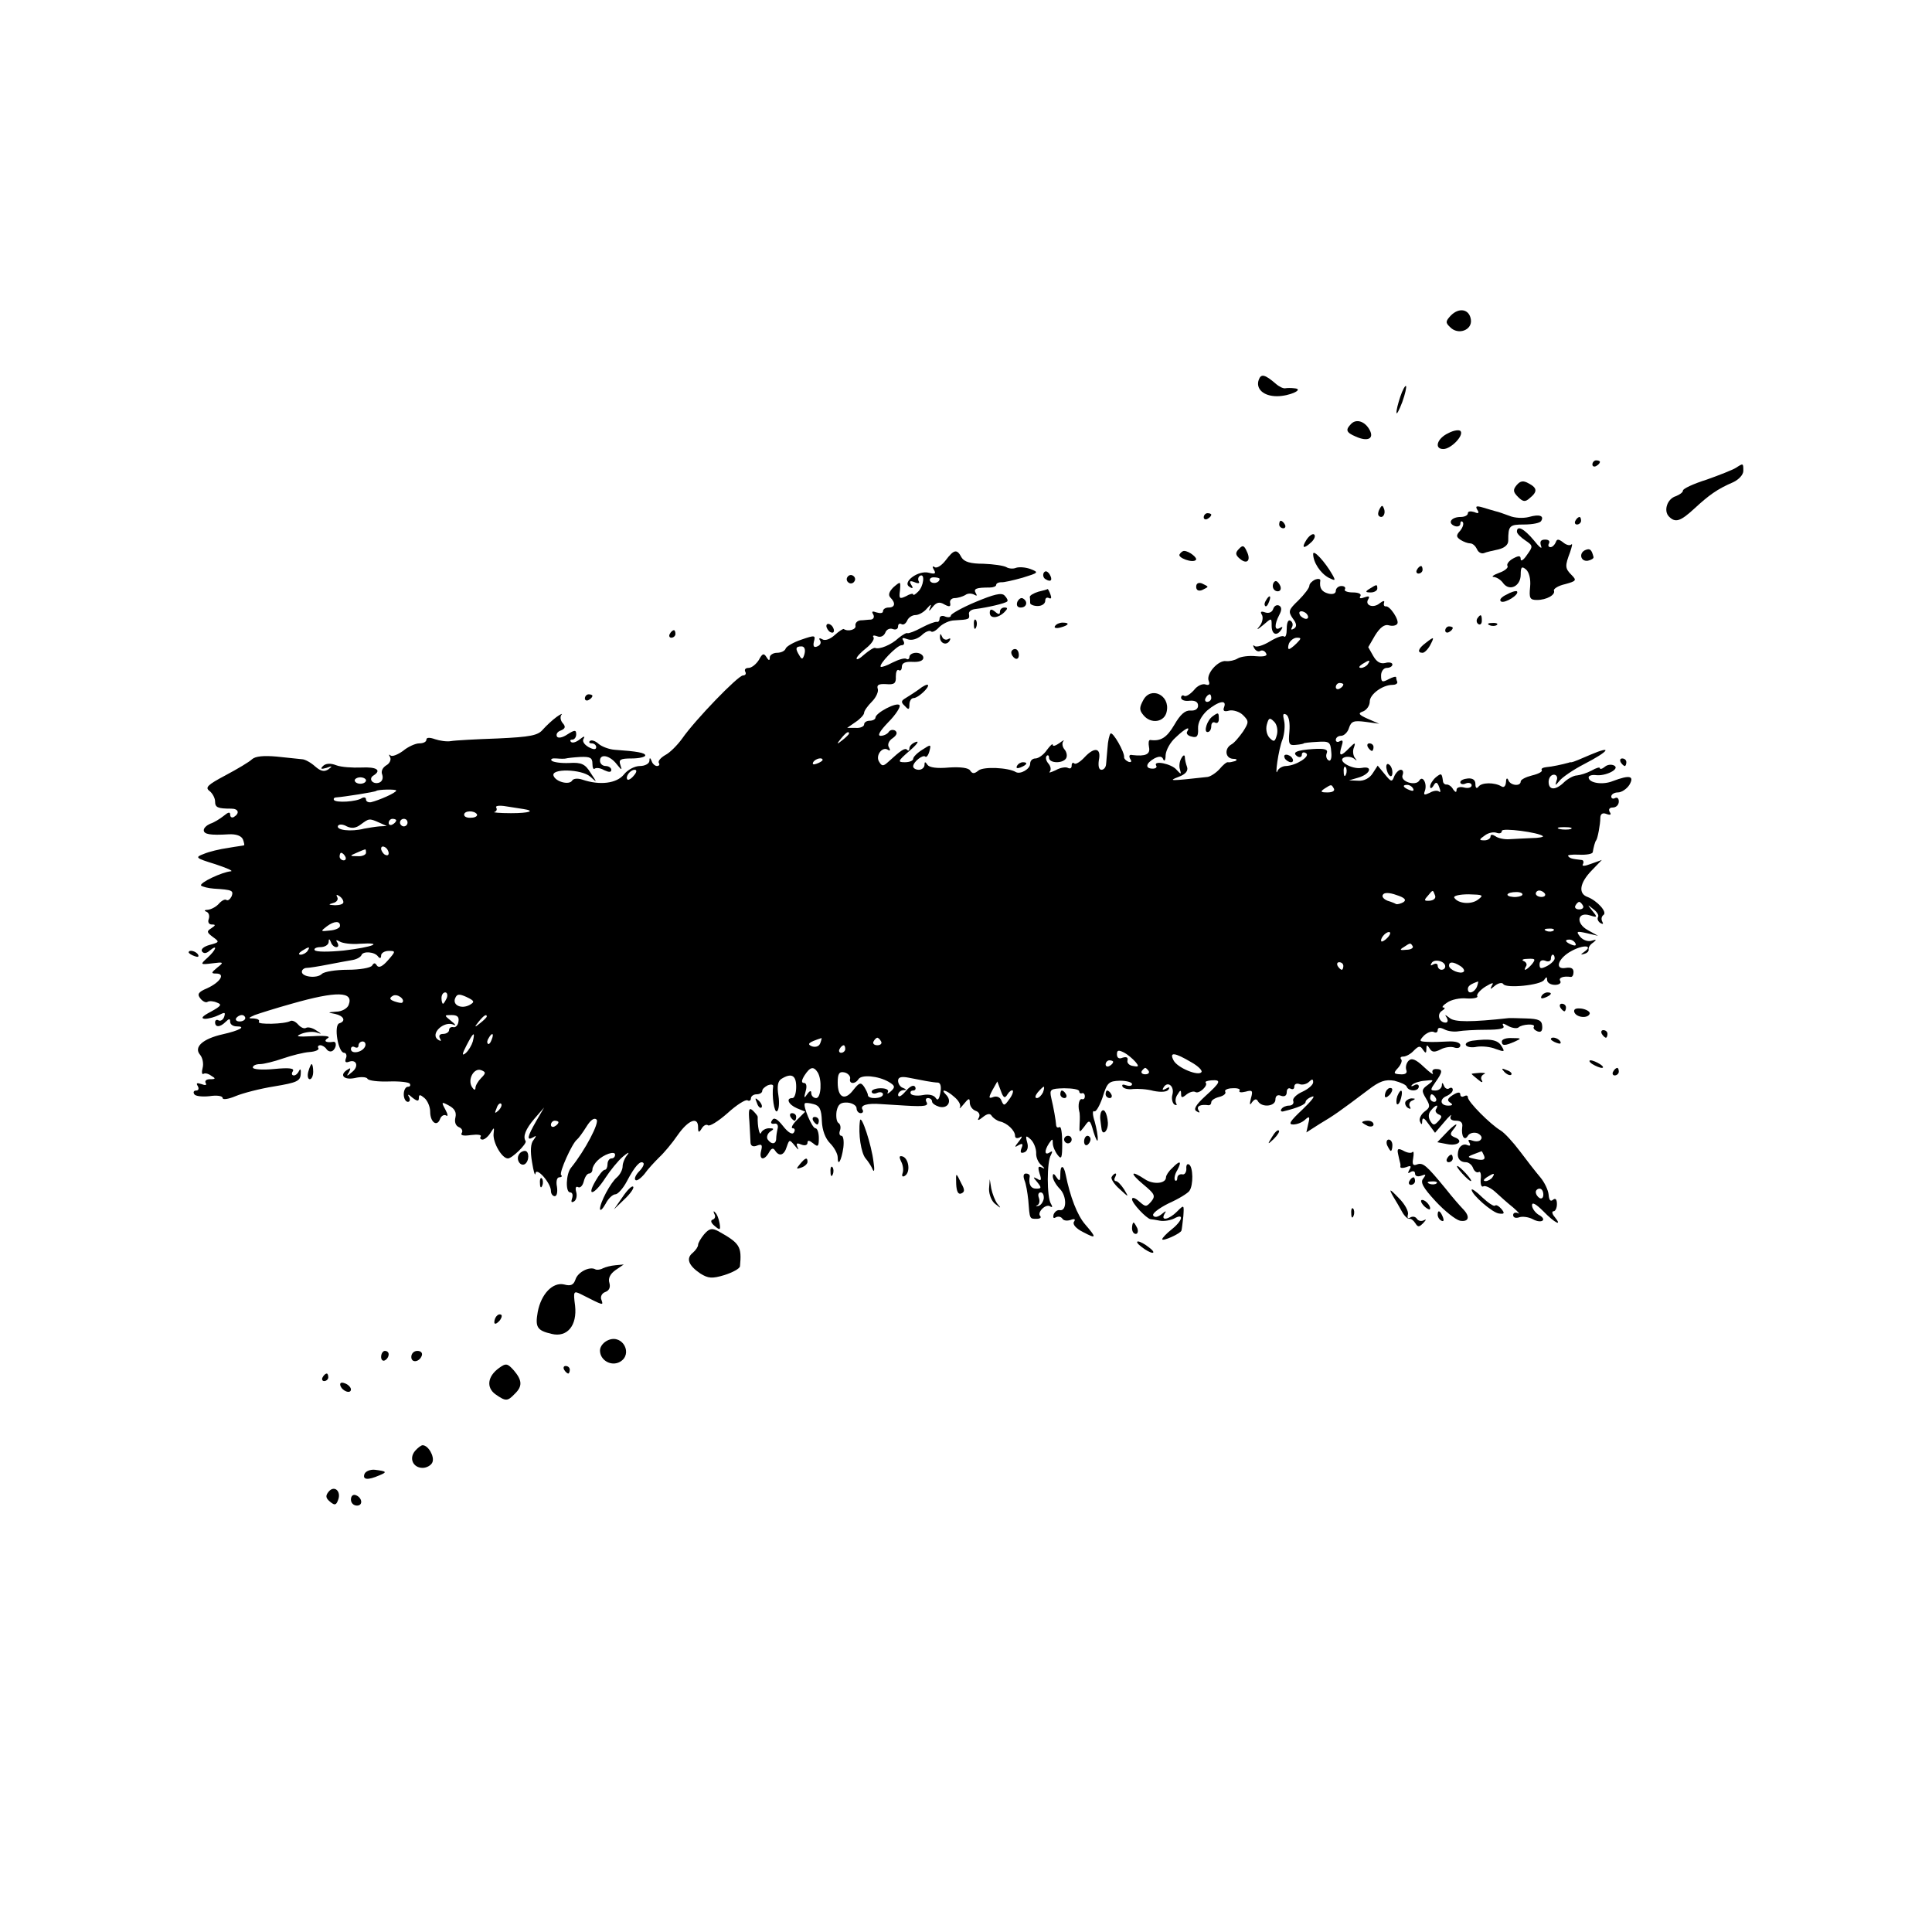 <?xml version="1.0" standalone="no"?>
<!DOCTYPE svg PUBLIC "-//W3C//DTD SVG 20010904//EN"
 "http://www.w3.org/TR/2001/REC-SVG-20010904/DTD/svg10.dtd">
<svg version="1.0" xmlns="http://www.w3.org/2000/svg"
 width="512pt" height="512pt" viewBox="0 0 512 512"
 preserveAspectRatio="xMidYMid meet">
<g transform="translate(0,512) scale(0.1,-0.1)"
fill="#000000" stroke="none">
<path d="M3845 4284 c-14 -15 -15 -19 -2 -31 21 -22 59 -8 55 20 -4 28 -31 33
-53 11z"/>
<path d="M3336 4114 c-9 -24 12 -44 48 -44 34 0 74 19 46 21 -8 1 -19 1 -24 0
-5 -1 -16 4 -25 12 -29 25 -39 27 -45 11z"/>
<path d="M3711 4069 c-6 -18 -11 -37 -10 -43 0 -6 7 7 15 28 8 22 12 41 10 43
-2 2 -9 -10 -15 -28z"/>
<path d="M3581 3997 c-16 -16 -14 -23 12 -34 31 -14 49 -6 37 17 -12 23 -35
31 -49 17z"/>
<path d="M3838 3972 c-30 -14 -38 -42 -13 -42 20 0 54 35 46 47 -3 5 -18 3
-33 -5z"/>
<path d="M4220 3889 c0 -5 5 -7 10 -4 6 3 10 8 10 11 0 2 -4 4 -10 4 -5 0 -10
-5 -10 -11z"/>
<path d="M4600 3880 c-8 -5 -43 -19 -77 -31 -35 -11 -63 -24 -63 -29 0 -5 -9
-11 -19 -15 -23 -7 -33 -39 -18 -54 17 -17 30 -13 67 21 39 36 61 52 103 70
15 7 27 20 27 30 0 21 0 21 -20 8z"/>
<path d="M4019 3834 c-10 -12 -9 -18 4 -31 13 -13 19 -14 31 -3 21 17 20 27
-3 39 -14 8 -22 7 -32 -5z"/>
<path d="M3656 3771 c-4 -7 -5 -15 -2 -18 9 -9 19 4 14 18 -4 11 -6 11 -12 0z"/>
<path d="M3915 3769 c6 -9 3 -11 -8 -6 -10 3 -17 2 -17 -3 0 -6 -9 -10 -19
-10 -25 0 -36 -16 -16 -24 8 -3 15 0 15 6 0 6 3 8 6 5 4 -4 1 -14 -6 -23 -12
-13 -11 -17 1 -25 8 -5 19 -9 25 -9 7 0 14 -7 18 -15 3 -8 11 -13 18 -11 7 3
25 7 39 10 16 4 26 12 26 23 0 40 3 43 42 43 22 0 42 4 45 9 9 14 -4 19 -32
11 -15 -4 -38 -3 -52 3 -14 5 -30 11 -36 12 -6 2 -22 6 -34 10 -17 5 -21 4
-15 -6z"/>
<path d="M3190 3749 c0 -5 5 -7 10 -4 6 3 10 8 10 11 0 2 -4 4 -10 4 -5 0 -10
-5 -10 -11z"/>
<path d="M4175 3740 c-3 -5 -1 -10 4 -10 6 0 11 5 11 10 0 6 -2 10 -4 10 -3 0
-8 -4 -11 -10z"/>
<path d="M3390 3730 c0 -5 5 -10 11 -10 5 0 7 5 4 10 -3 6 -8 10 -11 10 -2 0
-4 -4 -4 -10z"/>
<path d="M4020 3711 c0 -5 10 -15 22 -23 21 -14 21 -16 5 -38 -9 -14 -17 -19
-17 -12 0 10 -5 10 -20 2 -11 -6 -18 -15 -15 -20 3 -4 -7 -13 -22 -18 -16 -6
-22 -11 -14 -11 8 -1 19 -8 25 -17 17 -22 46 -7 46 23 0 21 3 23 14 14 8 -7
13 -25 11 -46 -3 -30 -1 -35 18 -35 26 0 50 14 45 25 -1 5 12 13 30 17 29 8
31 10 17 24 -18 18 -18 24 -4 61 5 15 7 24 3 20 -4 -4 -14 -1 -22 6 -12 9 -16
9 -19 0 -3 -7 -9 -13 -14 -13 -6 0 -7 5 -4 10 3 6 -1 10 -10 10 -12 0 -15 -5
-11 -17 4 -10 -5 -3 -19 15 -26 31 -45 41 -45 23z"/>
<path d="M3462 3689 c-14 -22 -7 -25 14 -5 8 8 11 17 6 20 -4 2 -13 -4 -20
-15z"/>
<path d="M3283 3665 c-10 -10 -9 -16 3 -26 19 -16 30 -4 18 20 -7 16 -11 17
-21 6z"/>
<path d="M4203 3663 c-20 -7 -15 -32 5 -29 9 2 16 6 15 10 -5 19 -9 23 -20 19z"/>
<path d="M2506 3635 c-10 -13 -23 -22 -29 -18 -6 4 -7 1 -2 -7 6 -10 3 -12
-13 -8 -28 8 -72 -25 -52 -37 9 -6 11 -4 5 5 -6 10 -4 12 9 7 9 -4 14 -3 11 2
-3 5 -2 12 3 15 14 8 10 -28 -5 -42 -7 -7 -13 -11 -13 -7 0 3 -9 1 -19 -5 -17
-8 -19 -7 -16 15 2 25 2 25 -17 9 -12 -12 -15 -21 -8 -28 14 -14 12 -26 -5
-26 -8 0 -15 -4 -15 -10 0 -5 -7 -6 -17 -3 -11 4 -14 3 -9 -5 4 -7 1 -13 -6
-14 -7 0 -20 -2 -28 -2 -8 -1 -14 -7 -13 -14 3 -10 -19 -17 -31 -9 -2 1 -13
-6 -24 -16 -12 -11 -26 -16 -33 -11 -7 4 -10 3 -6 -3 4 -6 1 -13 -7 -16 -9 -4
-12 0 -9 13 5 17 2 17 -33 5 -21 -7 -40 -18 -42 -24 -2 -6 -12 -11 -23 -11
-10 0 -19 -6 -19 -12 0 -10 -3 -9 -9 1 -7 11 -11 9 -20 -8 -7 -11 -19 -21 -27
-21 -8 0 -12 -4 -9 -10 3 -5 1 -10 -6 -10 -13 0 -127 -118 -161 -167 -13 -18
-33 -38 -45 -44 -12 -7 -20 -16 -17 -21 3 -4 1 -8 -5 -8 -5 0 -12 6 -14 13 -4
10 -6 10 -6 0 -1 -7 -12 -13 -25 -13 -14 0 -33 -10 -43 -23 -19 -23 -63 -29
-110 -13 -12 4 -24 3 -27 -3 -8 -12 -43 -3 -49 13 -8 20 74 18 97 -2 19 -17
19 -17 1 10 -14 23 -24 28 -56 26 -22 -1 -42 2 -47 6 -4 5 2 7 13 6 11 -1 22
-1 25 0 3 1 20 3 38 4 26 1 32 -2 32 -18 0 -11 3 -16 6 -13 4 3 15 2 25 -4 13
-6 19 -6 19 1 0 5 -7 10 -15 10 -8 0 -15 6 -15 14 0 20 27 14 45 -10 13 -16
14 -16 9 -1 -5 14 0 17 30 17 20 0 36 4 36 8 0 7 -22 11 -81 15 -14 1 -34 8
-43 16 -9 8 -19 11 -23 7 -3 -3 -1 -6 5 -6 7 0 12 -5 12 -10 0 -7 -7 -7 -20 0
-12 7 -18 16 -13 23 4 7 0 6 -10 -2 -10 -8 -20 -11 -24 -7 -3 3 -2 6 4 6 5 0
10 6 10 14 0 12 -4 12 -23 0 -13 -9 -25 -11 -28 -6 -3 6 1 13 10 16 12 5 14
10 5 20 -6 7 -7 17 -3 22 4 4 -2 2 -13 -6 -11 -8 -27 -23 -36 -33 -13 -16 -33
-20 -120 -24 -57 -2 -113 -5 -124 -7 -11 -2 -30 1 -42 5 -14 5 -23 5 -23 -1 0
-6 -8 -10 -19 -10 -10 0 -30 -9 -43 -20 -14 -10 -29 -16 -33 -12 -5 4 -5 2 -1
-5 3 -6 -1 -16 -10 -21 -10 -6 -15 -16 -11 -25 3 -9 0 -18 -8 -21 -17 -6 -30
10 -15 19 22 14 8 23 -32 21 -24 -1 -54 1 -67 6 -15 6 -28 5 -35 -2 -8 -8 -5
-9 9 -5 16 6 17 5 5 -4 -11 -7 -20 -5 -35 8 -11 10 -27 19 -35 19 -8 1 -38 4
-67 7 -34 3 -56 1 -65 -7 -7 -7 -39 -26 -71 -43 -47 -25 -54 -32 -42 -41 8 -6
15 -19 15 -28 0 -16 7 -19 43 -19 19 0 23 -12 7 -22 -5 -3 -10 -1 -10 6 0 8
-5 7 -17 -3 -10 -8 -26 -18 -36 -21 -9 -4 -17 -11 -17 -17 0 -11 17 -14 66
-11 20 1 34 -4 38 -14 3 -8 4 -15 3 -15 -1 -1 -20 -3 -42 -7 -22 -3 -51 -10
-65 -16 -24 -9 -22 -11 30 -27 30 -10 49 -18 42 -19 -24 -2 -85 -31 -79 -38 4
-3 19 -7 34 -8 49 -3 52 -5 47 -20 -4 -8 -10 -13 -14 -10 -4 3 -13 -2 -20 -10
-7 -8 -20 -15 -29 -16 -9 0 -11 -3 -4 -5 7 -3 9 -12 6 -20 -3 -8 1 -14 8 -14
11 0 11 -2 -1 -10 -13 -8 -12 -11 4 -23 18 -13 18 -14 -8 -21 -15 -4 -24 -11
-21 -17 5 -7 12 -6 21 2 22 18 17 2 -6 -19 -20 -18 -20 -19 12 -15 31 4 32 3
14 -11 -17 -14 -17 -16 -3 -16 25 0 11 -23 -24 -39 -24 -10 -27 -16 -18 -27 6
-8 15 -12 19 -9 5 3 16 2 25 -2 14 -5 11 -9 -16 -24 -23 -12 -28 -18 -16 -19
10 0 27 5 37 10 16 8 18 8 14 -5 -3 -8 -10 -12 -15 -9 -5 3 -9 0 -9 -5 0 -14
13 -14 28 1 9 9 12 9 12 0 0 -7 8 -12 17 -12 27 0 8 -11 -37 -21 -53 -12 -77
-34 -60 -54 7 -8 10 -24 7 -35 -3 -11 -2 -18 2 -16 4 3 13 1 21 -5 12 -7 12
-9 -3 -9 -10 0 -15 -4 -12 -10 4 -6 -1 -7 -11 -3 -12 4 -15 3 -10 -5 4 -7 2
-12 -4 -12 -6 0 -9 -4 -5 -10 3 -5 21 -7 40 -5 19 3 35 1 35 -5 0 -5 15 -3 34
5 19 8 65 20 103 26 60 10 69 14 70 33 1 11 -1 15 -4 9 -3 -7 -9 -13 -14 -13
-6 0 -7 5 -3 11 5 8 -9 10 -50 6 -31 -3 -56 -1 -56 4 0 5 8 9 19 9 10 0 38 7
61 15 23 8 55 16 70 17 16 1 26 6 24 10 -3 4 -1 8 5 8 5 0 13 -5 16 -10 4 -6
11 -8 16 -5 11 7 12 26 2 24 -19 -3 -27 2 -14 10 8 5 -8 7 -40 5 -40 -2 -48
-1 -31 6 12 5 30 7 40 4 16 -5 16 -5 -1 6 -9 6 -21 9 -26 6 -5 -3 -14 1 -21 9
-7 8 -16 12 -21 9 -14 -8 -88 -10 -83 -2 3 5 -3 8 -13 9 -16 0 -16 1 2 9 11 4
55 18 98 30 119 34 165 33 151 -3 -3 -9 -18 -18 -33 -18 -23 -2 -24 -2 -3 -6
23 -5 30 -19 11 -25 -15 -5 -3 -78 13 -78 5 0 8 -7 5 -14 -4 -10 -1 -13 7 -10
21 8 28 -12 9 -27 -14 -12 -16 -12 -8 0 5 10 4 12 -3 7 -24 -14 -12 -29 18
-23 16 4 32 3 34 -2 3 -5 29 -8 57 -7 28 1 53 -2 55 -6 3 -5 0 -8 -5 -8 -6 0
-11 -9 -11 -20 0 -11 5 -20 11 -20 5 0 7 6 3 13 -5 8 -2 8 9 -2 13 -10 17 -10
17 -1 0 10 3 10 15 0 8 -7 15 -23 15 -36 0 -28 18 -41 26 -20 3 9 11 13 16 10
6 -4 5 3 -2 16 -11 20 -10 21 10 10 15 -8 20 -18 17 -31 -3 -12 0 -22 9 -26 8
-3 11 -10 8 -15 -5 -7 4 -9 24 -6 17 2 29 1 26 -4 -3 -4 -1 -8 5 -8 5 0 15 8
21 18 10 16 10 15 8 -3 -2 -23 22 -65 38 -65 11 0 51 39 47 46 -8 12 0 32 23
59 l26 30 -21 -36 c-24 -42 -26 -53 -8 -43 9 6 9 4 1 -7 -8 -9 -9 -30 -4 -59
4 -25 8 -38 9 -30 2 19 41 -25 41 -46 0 -8 5 -14 10 -14 6 0 8 11 6 25 -3 14
0 25 6 25 6 0 9 3 5 6 -6 6 29 84 42 94 4 3 15 18 25 34 11 18 21 25 27 19 8
-8 -30 -81 -68 -128 -13 -16 -15 -65 -2 -65 6 0 8 -7 5 -16 -3 -9 -2 -12 5 -8
6 3 9 15 6 25 -3 11 -1 16 5 13 5 -3 12 3 15 15 3 12 9 21 14 21 5 0 9 5 9 11
0 6 6 16 13 23 17 17 47 27 47 16 0 -6 -4 -10 -10 -10 -5 0 -10 -7 -10 -15 0
-8 -3 -15 -7 -15 -5 0 -16 -14 -25 -30 -25 -43 -3 -37 26 8 13 20 34 46 47 57
13 11 18 13 12 5 -7 -8 -13 -22 -13 -31 0 -9 -7 -22 -15 -29 -17 -14 -45 -67
-45 -84 1 -6 7 0 15 14 7 14 19 25 26 25 6 0 20 15 30 34 21 40 36 57 44 49 3
-3 -2 -13 -11 -22 -9 -9 -14 -20 -10 -23 3 -4 14 4 24 16 9 13 27 32 39 44 12
11 34 37 49 59 28 40 54 50 54 21 0 -15 2 -16 10 -3 5 8 12 11 16 8 4 -4 27
10 52 32 24 22 48 37 53 34 5 -3 9 0 9 5 0 6 7 11 15 11 8 0 15 4 15 9 0 5 7
11 15 15 8 3 14 2 14 -2 -4 -27 3 -72 10 -67 5 3 7 21 4 41 -4 25 -2 39 8 45
26 16 39 10 39 -21 0 -16 -4 -30 -10 -30 -18 0 -11 -17 12 -27 l22 -9 -22 -22
c-12 -12 -17 -22 -11 -22 5 0 7 -5 3 -11 -4 -7 -15 -1 -29 17 -15 19 -24 24
-29 15 -5 -7 -2 -10 6 -9 7 2 11 -4 9 -12 -2 -8 -4 -21 -4 -27 0 -16 -13 -17
-23 -2 -3 6 0 15 7 20 11 7 11 9 -3 9 -9 0 -19 -6 -21 -12 -4 -10 -10 18 -9
42 0 3 -6 10 -13 17 -10 9 -12 3 -9 -30 1 -23 3 -48 3 -56 1 -8 7 -11 17 -7
13 5 15 2 11 -14 -6 -24 8 -27 21 -4 6 11 11 13 16 5 11 -17 24 -13 31 10 7
20 7 20 22 2 8 -10 11 -12 7 -4 -5 11 -3 13 9 8 10 -4 17 -2 17 5 0 7 5 6 15
-2 13 -11 15 -8 15 14 0 14 -4 26 -9 26 -9 0 -34 60 -28 66 2 2 12 1 23 -2 16
-4 21 -14 22 -45 1 -24 9 -46 22 -59 11 -11 20 -28 20 -37 0 -26 10 -9 15 26
2 17 0 31 -5 31 -5 0 -7 6 -4 14 3 8 1 17 -4 20 -5 3 -7 17 -5 31 4 19 11 24
29 23 13 -1 24 -8 24 -15 0 -7 5 -13 11 -13 5 0 8 4 5 9 -8 12 12 18 49 15 17
-1 46 -3 65 -4 51 -3 62 -1 55 10 -3 6 -1 10 4 10 6 0 11 -4 11 -9 0 -5 9 -11
19 -14 23 -6 35 15 18 32 -17 17 1 13 22 -6 11 -9 18 -21 15 -27 -3 -6 2 -2
10 8 13 16 16 17 16 4 0 -9 7 -19 16 -22 9 -3 12 -11 8 -18 -5 -8 -1 -8 10 1
12 10 20 11 24 4 4 -6 14 -13 22 -15 19 -4 40 -24 40 -38 0 -6 5 -8 13 -4 7 5
6 0 -3 -11 -12 -15 -12 -17 -1 -10 11 6 13 4 8 -8 -4 -11 -2 -14 7 -11 9 3 12
14 8 27 -5 18 -3 19 10 7 8 -8 14 -24 14 -35 -1 -11 5 -26 14 -33 9 -8 10 -11
1 -6 -10 5 -11 1 -6 -16 6 -17 4 -21 -6 -14 -12 6 -12 5 0 -9 12 -15 11 -17
-3 -17 -14 0 -21 11 -17 33 0 4 -4 7 -10 7 -7 0 -8 -7 -4 -18 4 -9 8 -33 10
-52 4 -51 3 -50 22 -50 9 0 13 3 10 7 -10 9 14 34 26 26 6 -4 7 -1 2 7 -11 17
-11 112 0 129 5 10 4 12 -3 7 -14 -9 -15 4 -2 24 9 13 10 13 10 0 0 -8 6 -22
13 -31 10 -13 12 -8 12 31 0 27 -3 46 -7 43 -5 -2 -8 -1 -9 4 -1 15 -7 48 -13
73 -5 23 -3 25 34 26 22 0 40 -3 40 -8 0 -4 3 -7 8 -5 4 1 7 -3 7 -8 0 -6 -3
-9 -7 -8 -8 3 -12 -15 -8 -32 2 -5 2 -21 1 -34 -1 -24 -1 -24 13 -6 13 19 15
18 24 -15 6 -19 11 -28 11 -20 1 8 -3 30 -8 48 -6 18 -6 30 -1 27 4 -3 14 14
22 37 12 39 16 43 46 44 17 0 32 -4 32 -9 0 -5 -7 -6 -16 -3 -8 3 -12 2 -9 -4
3 -5 16 -8 28 -6 12 1 36 0 54 -5 20 -4 36 -3 40 4 4 6 1 7 -7 2 -9 -5 -11 -4
-6 4 11 17 29 2 23 -20 -3 -10 0 -22 5 -26 6 -3 8 -2 5 3 -3 6 -2 16 4 24 7
12 9 12 9 1 0 -11 3 -11 15 -1 8 6 18 9 23 6 10 -6 35 18 27 25 -2 3 5 5 15 6
28 2 25 -5 -16 -42 -25 -23 -32 -35 -23 -40 8 -5 10 -4 5 3 -6 11 6 16 27 13
4 0 7 3 7 8 0 5 9 11 21 14 12 3 19 9 16 14 -3 4 6 9 19 9 13 1 22 -2 19 -6
-3 -5 4 -6 16 -3 18 5 20 3 14 -18 -4 -16 -3 -20 3 -10 7 9 12 10 16 2 11 -17
46 -13 46 5 0 10 6 14 15 10 9 -3 15 0 15 10 0 8 5 12 10 9 6 -3 10 -1 10 5 0
7 6 10 14 7 7 -3 19 0 25 6 8 8 11 8 11 -1 0 -7 -13 -18 -28 -25 -16 -7 -27
-18 -25 -24 3 -7 -2 -13 -11 -13 -8 0 -17 -4 -20 -9 -4 -5 0 -8 6 -6 37 9 58
18 58 25 0 4 8 11 18 14 9 3 -3 -12 -26 -34 -33 -31 -39 -40 -25 -40 11 0 25
6 32 13 11 10 13 8 8 -11 l-5 -23 36 23 c37 22 50 31 127 89 31 24 46 29 70
25 16 -4 32 -11 33 -16 5 -13 32 -13 32 1 0 5 -6 7 -12 3 -7 -4 -10 -3 -6 1 5
5 20 10 34 11 25 3 25 2 8 -11 -17 -12 -17 -16 -5 -36 12 -20 11 -24 -4 -35
-9 -7 -15 -19 -12 -26 4 -10 6 -9 6 2 1 10 6 7 17 -9 l17 -23 24 28 c13 16 22
23 18 17 -4 -8 1 -13 14 -13 13 0 18 -6 16 -17 -3 -24 6 -38 15 -23 4 7 15 10
25 7 9 -4 14 -11 10 -16 -3 -6 -13 -7 -22 -4 -11 4 -14 3 -9 -5 4 -8 2 -10 -7
-6 -8 3 -17 -2 -21 -11 -7 -20 0 -35 19 -35 7 0 16 -7 19 -16 3 -8 10 -13 15
-10 4 3 7 -6 5 -19 -1 -14 2 -22 7 -19 5 3 20 -4 32 -15 12 -11 33 -30 47 -41
14 -12 19 -19 13 -15 -7 3 -13 1 -13 -5 0 -7 7 -9 16 -6 8 3 25 1 36 -5 24
-13 40 -1 15 12 -9 6 -17 17 -17 25 0 9 10 4 30 -16 30 -31 52 -42 30 -15 -7
8 -8 15 -3 15 5 0 9 9 9 19 0 13 -4 17 -11 11 -6 -5 -10 0 -11 14 -1 12 -11
33 -22 46 -12 14 -36 45 -54 69 -18 24 -41 49 -51 55 -27 16 -87 76 -87 88 0
5 -4 6 -10 3 -5 -3 -10 -1 -10 4 0 8 -7 7 -20 -1 -14 -9 -16 -14 -7 -20 8 -5
7 -8 -5 -8 -22 0 -24 18 -3 26 8 4 15 10 15 16 0 5 -4 7 -9 4 -5 -4 -12 0 -14
6 -4 10 -6 10 -6 1 -1 -7 -8 -13 -17 -13 -14 0 -14 2 0 22 20 28 20 35 1 35
-8 0 -11 -5 -8 -11 3 -6 -7 1 -23 16 -22 21 -33 25 -41 17 -6 -6 -9 -17 -6
-25 3 -8 -3 -12 -16 -11 -18 1 -19 3 -6 17 8 9 12 20 8 23 -3 4 -1 7 6 7 7 0
20 7 28 16 13 13 17 13 24 2 7 -10 9 -10 9 2 0 12 2 12 9 1 6 -10 13 -10 29
-2 11 6 28 8 36 5 9 -3 16 -1 16 6 0 7 -13 11 -32 10 -18 -1 -43 -2 -56 -1
-21 1 -22 2 -8 17 9 8 20 12 26 9 5 -3 10 -1 10 5 0 7 6 8 18 2 9 -5 26 -7 37
-5 11 2 44 4 73 4 35 0 51 3 46 10 -4 8 -1 8 13 0 11 -6 23 -7 27 -4 9 9 46
11 41 2 -3 -4 2 -9 9 -12 10 -4 14 1 13 14 -1 15 -9 19 -42 20 -22 1 -43 1
-46 1 -100 -11 -144 -11 -157 0 -13 10 -14 10 -8 1 4 -7 3 -13 -3 -13 -17 0
-24 22 -10 31 8 5 10 9 4 9 -5 0 -1 6 10 13 11 8 35 13 52 11 18 -1 31 2 28 6
-3 4 7 16 21 25 18 11 24 12 18 4 -6 -12 -5 -12 8 -1 9 7 19 9 22 4 7 -12 99
-3 108 11 6 9 8 9 8 0 0 -7 9 -13 21 -13 11 0 17 5 14 10 -6 9 8 14 28 11 4 0
7 5 7 13 0 10 -7 13 -20 11 -32 -6 -21 26 15 45 31 17 58 15 34 -2 -11 -8 -11
-9 -1 -6 8 2 13 7 12 12 -1 5 4 13 12 18 10 8 9 9 -4 5 -9 -3 -22 1 -30 10
-12 15 -10 16 17 10 l30 -7 -27 15 c-33 18 -28 50 6 39 19 -6 20 -5 6 12 -14
18 -14 18 2 5 10 -7 16 -17 13 -21 -3 -5 0 -12 6 -16 7 -4 9 -3 5 4 -3 6 -2
13 3 17 12 7 -16 38 -42 48 -25 9 -21 37 11 70 l27 28 -28 -10 c-18 -7 -26 -7
-22 -1 3 6 1 11 -4 11 -26 3 -30 4 -35 10 -4 3 9 5 29 4 19 -1 36 2 36 7 2 12
6 28 9 31 4 5 11 43 11 59 0 11 6 15 16 11 11 -4 14 -2 9 5 -4 7 -1 12 8 12 9
0 16 7 16 16 0 8 -4 12 -10 9 -5 -3 -10 -1 -10 4 0 6 8 11 18 11 9 0 23 9 30
20 14 24 1 27 -44 10 -27 -11 -64 -5 -64 10 0 4 8 7 18 6 26 -4 66 16 50 25
-7 4 -18 3 -25 -3 -7 -6 -13 -7 -13 -4 0 4 -10 1 -22 -6 -13 -7 -30 -12 -39
-13 -8 0 -23 -8 -33 -17 -23 -23 -42 -23 -42 0 0 10 6 19 14 19 7 0 11 -7 7
-16 -4 -14 -4 -14 8 0 7 9 36 29 65 44 66 34 78 51 17 25 -25 -11 -47 -20 -50
-20 -3 0 -6 0 -7 -1 -18 -5 -46 -11 -60 -12 -9 -1 -15 -4 -12 -8 2 -4 -9 -10
-26 -14 -16 -4 -30 -11 -30 -16 0 -14 -28 -11 -33 4 -3 7 -6 4 -6 -6 -1 -11
-6 -15 -12 -11 -18 11 -53 11 -61 -1 -5 -6 -8 -3 -8 7 0 11 -7 16 -20 15 -11
-1 -20 -5 -20 -10 0 -5 7 -7 15 -3 8 3 15 0 15 -5 0 -6 -9 -9 -20 -6 -11 3
-20 0 -20 -6 0 -8 -3 -7 -9 1 -4 8 -12 13 -17 13 -5 -1 -10 4 -10 9 -3 21 -4
22 -19 10 -8 -7 -15 -18 -15 -24 0 -7 4 -6 9 2 6 11 10 10 15 -4 4 -10 4 -15
0 -12 -4 4 -15 3 -25 -3 -15 -7 -17 -6 -13 5 7 19 -6 43 -15 27 -10 -15 -51
-2 -44 15 3 8 1 14 -5 14 -5 0 -13 -8 -17 -17 -6 -16 -8 -16 -25 5 l-19 23
-13 -20 c-8 -13 -23 -21 -38 -20 l-25 1 24 7 c32 9 41 32 10 26 -27 -5 -68 20
-46 28 8 3 20 1 26 -4 7 -6 8 -5 2 2 -5 6 -7 19 -3 28 5 14 3 14 -12 -1 -23
-24 -29 -23 -21 3 5 15 4 19 -4 15 -6 -4 -11 -2 -11 3 0 6 6 11 14 11 8 0 18
10 21 21 6 18 13 20 44 16 l36 -5 -30 13 c-25 11 -27 15 -12 20 9 4 17 15 17
26 0 19 34 44 60 44 8 0 14 3 13 8 -2 4 -3 9 -3 12 0 3 -9 1 -20 -5 -17 -9
-20 -8 -20 10 0 11 7 20 15 20 8 0 15 4 15 9 0 5 -9 7 -19 4 -13 -3 -23 3 -32
19 -7 12 -13 23 -13 23 0 0 8 14 18 31 13 21 25 30 36 27 10 -3 20 -1 23 4 6
9 -20 49 -31 46 -4 0 -6 4 -4 10 2 6 -3 5 -12 -2 -17 -14 -40 -5 -30 11 5 8 1
9 -10 5 -10 -4 -15 -3 -11 3 4 6 -5 10 -20 10 -14 0 -24 4 -21 8 3 5 -1 9 -9
9 -8 0 -15 -6 -15 -13 0 -7 -8 -10 -20 -7 -18 5 -24 15 -21 35 0 4 -6 5 -14 2
-8 -4 -15 -11 -15 -16 0 -6 -13 -23 -29 -39 -26 -25 -28 -29 -15 -48 11 -14
11 -22 3 -27 -7 -4 -9 -3 -5 4 3 6 2 13 -4 17 -6 4 -10 -5 -10 -21 0 -15 -3
-24 -7 -21 -3 4 -20 -2 -38 -13 -18 -11 -36 -16 -40 -12 -5 4 -5 1 -1 -6 4 -7
11 -10 16 -7 5 3 12 0 15 -6 5 -7 -4 -10 -27 -8 -18 2 -40 -1 -48 -6 -8 -5
-22 -8 -31 -7 -20 3 -53 -33 -46 -52 4 -10 1 -13 -8 -10 -8 3 -22 -3 -31 -15
-10 -11 -21 -18 -26 -15 -4 3 -8 0 -8 -5 0 -6 10 -10 23 -8 14 1 22 -3 22 -13
0 -9 -8 -14 -20 -13 -14 1 -27 -10 -43 -38 -20 -34 -36 -44 -64 -40 -4 0 -5
-8 -3 -19 4 -19 -9 -25 -44 -21 -8 2 -10 -2 -6 -10 5 -7 3 -10 -4 -8 -7 3 -12
8 -12 12 2 13 -30 69 -36 63 -3 -3 -7 -20 -8 -38 -2 -18 -3 -39 -4 -45 -1 -7
-6 -13 -12 -13 -7 0 -9 10 -7 25 7 33 -11 37 -38 8 -11 -12 -24 -20 -27 -16
-4 3 -7 1 -7 -6 0 -7 -4 -9 -10 -6 -5 3 -20 1 -32 -6 -13 -6 -20 -8 -16 -4 4
5 3 14 -4 22 -6 7 -8 16 -4 20 3 3 6 1 6 -5 0 -15 36 -16 45 -2 4 6 2 17 -4
24 -6 7 -7 17 -3 22 4 4 -1 2 -10 -5 -10 -7 -18 -10 -18 -5 0 5 -7 -2 -16 -14
-8 -12 -22 -22 -30 -22 -8 0 -14 -6 -14 -14 0 -14 -26 -29 -38 -22 -20 12 -86
15 -99 4 -11 -9 -16 -9 -22 0 -4 7 -25 10 -56 8 -32 -3 -52 0 -57 7 -6 9 -8 9
-8 0 0 -7 -7 -13 -15 -13 -8 0 -15 4 -15 9 0 12 26 32 32 26 3 -3 8 3 11 14 5
19 4 19 -19 4 -13 -8 -24 -19 -24 -24 0 -5 -10 -9 -22 -9 -20 0 -19 3 12 30
19 16 27 27 18 24 -10 -3 -18 -11 -18 -17 0 -6 -3 -8 -6 -4 -6 6 -16 -1 -50
-32 -13 -12 -17 -12 -24 0 -11 16 8 42 23 32 6 -4 7 -1 3 6 -5 7 -1 18 10 25
11 8 13 15 6 20 -6 3 -13 2 -17 -4 -3 -5 -13 -10 -21 -10 -10 0 -2 13 20 36
20 20 33 41 30 45 -6 10 -64 -20 -64 -33 0 -4 -7 -8 -15 -8 -8 0 -15 -4 -15
-10 0 -5 -10 -10 -22 -9 l-23 0 23 16 c12 8 22 19 22 24 0 5 9 18 21 30 11 11
18 27 15 34 -3 10 3 13 22 12 22 -2 27 2 26 20 0 12 3 20 8 17 4 -3 8 1 8 9 0
10 9 14 28 13 18 -1 29 3 29 11 0 7 -9 13 -19 13 -10 0 -18 -5 -18 -11 0 -5
-4 -8 -8 -5 -5 3 -21 -2 -37 -10 -15 -8 -29 -13 -31 -11 -6 6 43 57 55 57 7 0
9 5 5 12 -5 8 -2 9 11 4 11 -4 25 0 37 10 10 10 21 14 25 11 3 -4 13 1 22 11
9 9 27 18 41 18 38 2 40 3 38 16 -2 7 6 13 17 14 32 4 79 15 84 20 3 2 0 9 -7
16 -8 8 -28 3 -76 -17 -36 -15 -66 -32 -66 -36 0 -5 -7 -6 -15 -3 -8 4 -15 1
-15 -5 0 -6 -3 -10 -7 -9 -5 1 -23 -6 -40 -15 -18 -10 -35 -16 -38 -15 -2 2
-13 -4 -24 -13 -19 -18 -51 -31 -62 -26 -4 1 -16 -7 -28 -17 -12 -11 -21 -16
-21 -11 0 4 11 16 25 27 14 11 23 24 20 29 -4 5 1 6 9 3 9 -4 18 0 22 9 3 9
12 13 20 10 8 -3 14 0 14 7 0 6 4 9 9 6 5 -3 11 1 15 9 3 8 13 15 22 15 9 0
23 8 31 18 10 11 12 12 8 2 -5 -11 -3 -11 7 2 10 12 18 14 31 6 13 -7 17 -6
15 4 -2 7 4 13 12 13 8 0 21 4 28 8 6 5 17 5 24 1 7 -4 8 -3 4 4 -7 12 1 15
37 15 9 0 17 3 17 7 0 4 6 7 13 7 6 -1 32 5 57 12 42 13 44 14 21 23 -14 5
-31 6 -39 3 -7 -3 -19 -2 -25 2 -7 4 -34 8 -61 9 -34 0 -51 5 -58 17 -12 23
-20 21 -42 -8z m-16 -49 c0 -11 -19 -15 -25 -6 -3 5 1 10 9 10 9 0 16 -2 16
-4z m975 -96 c3 -5 2 -10 -4 -10 -5 0 -13 5 -16 10 -3 6 -2 10 4 10 5 0 13 -4
16 -10z m-29 -75 c-8 -8 -17 -15 -20 -15 -3 0 -3 7 0 15 4 8 13 15 21 15 12 0
12 -2 -1 -15z m-1304 -28 c-4 -14 -7 -16 -13 -5 -12 19 -11 25 5 25 8 0 11 -8
8 -20z m1493 -27 c-3 -5 -12 -10 -18 -10 -7 0 -6 4 3 10 19 12 23 12 15 0z
m-65 -54 c0 -3 -4 -8 -10 -11 -5 -3 -10 -1 -10 4 0 6 5 11 10 11 6 0 10 -2 10
-4z m-350 -36 c0 -5 -5 -10 -11 -10 -5 0 -7 5 -4 10 3 6 8 10 11 10 2 0 4 -4
4 -10z m34 -24 c-4 -10 0 -13 14 -9 10 2 27 -3 36 -12 16 -16 16 -19 0 -44
-10 -14 -23 -30 -31 -34 -19 -11 -16 -37 5 -38 10 0 12 -3 5 -6 -7 -2 -15 -4
-19 -3 -3 1 -13 -7 -22 -18 -9 -10 -24 -20 -32 -21 -99 -11 -106 -11 -77 0 19
7 26 16 23 26 -3 8 -6 20 -6 26 0 7 -4 7 -9 -2 -5 -8 -7 -21 -4 -30 4 -14 3
-14 -9 -1 -13 16 -63 26 -54 11 3 -4 -1 -8 -9 -8 -21 0 -19 14 4 27 14 7 21 6
24 -3 3 -6 6 -1 6 12 1 13 12 34 27 47 25 24 40 31 30 15 -3 -5 2 -11 12 -13
14 -4 18 1 17 21 -1 16 9 34 24 48 30 25 53 30 45 9z m173 -65 c-3 -33 -1 -37
17 -35 12 1 21 3 21 4 0 1 16 3 36 4 32 2 35 0 37 -27 2 -16 -2 -26 -7 -22 -6
3 -8 12 -5 19 4 10 -5 13 -36 11 -44 -3 -58 -9 -41 -20 6 -3 11 -1 11 5 0 6 5
8 11 4 13 -8 -26 -33 -53 -34 -9 0 -19 -6 -22 -12 -9 -24 2 57 13 83 5 15 7
37 4 49 -4 17 -3 21 6 16 7 -5 10 -23 8 -45z m-33 -8 c-5 -19 -8 -20 -19 -9
-8 8 -11 23 -8 35 5 19 8 20 19 9 8 -7 11 -23 8 -35z m-1134 3 c0 -2 -8 -10
-17 -17 -16 -13 -17 -12 -4 4 13 16 21 21 21 13z m-70 -70 c0 -2 -7 -7 -16
-10 -8 -3 -12 -2 -9 4 6 10 25 14 25 6z m1387 -38 c-3 -8 -6 -5 -6 6 -1 11 2
17 5 13 3 -3 4 -12 1 -19z m-1887 -3 c-7 -9 -15 -13 -17 -11 -7 7 7 26 19 26
6 0 6 -6 -2 -15z m-710 -13 c0 -5 -7 -9 -15 -9 -8 0 -15 4 -15 9 0 4 7 8 15 8
8 0 15 -4 15 -8z m2565 -22 c3 -6 -4 -10 -17 -10 -18 0 -20 2 -8 10 19 12 18
12 25 0z m210 0 c3 -6 -1 -7 -9 -4 -18 7 -21 14 -7 14 6 0 13 -4 16 -10z
m-2695 -5 c0 -6 -46 -26 -67 -31 -7 -1 -13 2 -13 7 0 6 -5 7 -11 4 -14 -10
-69 -13 -74 -5 -2 4 1 7 8 7 16 1 101 14 104 17 5 4 53 5 53 1z m337 -49 c33
-5 16 -11 -33 -11 -30 0 -49 2 -44 3 6 2 8 7 5 12 -3 5 10 6 27 3 18 -3 38 -6
45 -7z m-123 -14 c2 -4 -4 -9 -15 -9 -10 -1 -19 2 -19 8 0 11 27 12 34 1z
m-259 -22 l20 -9 -20 -1 c-11 -1 -29 -4 -40 -6 -35 -9 -76 -4 -69 8 3 4 13 4
23 -2 13 -6 24 -5 37 5 22 16 22 17 49 5z m45 6 c0 -3 -4 -8 -10 -11 -5 -3
-10 -1 -10 4 0 6 5 11 10 11 6 0 10 -2 10 -4z m30 -6 c0 -5 -4 -10 -10 -10 -5
0 -10 5 -10 10 0 6 5 10 10 10 6 0 10 -4 10 -10z m3009 -36 c2 -2 -11 -5 -30
-5 -19 -1 -45 -2 -59 -3 -14 -1 -31 3 -37 8 -8 5 -13 5 -13 -1 0 -5 -7 -10
-16 -10 -15 0 -15 2 1 13 9 7 23 10 31 7 8 -3 14 -1 14 5 0 9 99 -4 109 -14z
m74 19 c-7 -2 -21 -2 -30 0 -10 3 -4 5 12 5 17 0 24 -2 18 -5z m-3133 -64 c0
-6 -4 -7 -10 -4 -5 3 -10 11 -10 16 0 6 5 7 10 4 6 -3 10 -11 10 -16z m-60 1
c0 -5 -10 -10 -22 -9 -22 0 -22 1 -3 9 11 5 21 9 23 9 1 1 2 -3 2 -9z m-55
-10 c3 -5 1 -10 -4 -10 -6 0 -11 5 -11 10 0 6 2 10 4 10 3 0 8 -4 11 -10z
m2804 -121 c-7 -4 -16 -6 -19 -5 -3 2 -13 6 -23 9 -10 4 -16 11 -12 16 3 6 17
6 36 -1 22 -7 27 -13 18 -19z m84 18 c3 -7 -3 -13 -14 -14 -15 -1 -16 1 -6 12
15 18 14 18 20 2z m231 1 c-2 -3 -13 -6 -24 -5 -24 2 -18 13 9 13 11 0 18 -4
15 -8z m60 4 c3 -5 -1 -9 -9 -9 -8 0 -15 4 -15 9 0 4 4 8 9 8 6 0 12 -4 15 -8z
m-3184 -23 c0 -5 -10 -8 -22 -8 -18 1 -19 2 -5 6 9 2 14 9 11 15 -4 7 -2 8 4
4 7 -4 12 -11 12 -17z m3007 7 c-18 -14 -53 -11 -63 5 -3 5 14 9 38 9 38 -1
41 -2 25 -14z m278 -16 c3 -5 -1 -10 -10 -10 -9 0 -13 5 -10 10 3 6 8 10 10
10 2 0 7 -4 10 -10z m-3294 -54 c0 -5 -12 -11 -27 -12 -25 -3 -25 -2 -8 11 20
15 36 15 35 1z m3216 -12 c-3 -3 -12 -4 -19 -1 -8 3 -5 6 6 6 11 1 17 -2 13
-5z m-439 -18 c-7 -8 -15 -12 -17 -11 -5 6 10 25 20 25 5 0 4 -6 -3 -14z
m-2787 -26 c6 0 7 5 3 12 -5 7 -3 8 6 3 8 -5 32 -8 54 -6 66 4 34 -9 -43 -18
-40 -4 -74 -4 -77 1 -3 4 4 8 15 8 12 0 21 6 22 13 0 10 2 10 6 0 2 -7 9 -13
14 -13z m3284 10 c3 -6 -1 -7 -9 -4 -18 7 -21 14 -7 14 6 0 13 -4 16 -10z
m-431 -8 c2 -4 -5 -9 -17 -9 -17 -2 -19 0 -7 7 18 12 18 12 24 2z m-2929 -12
c-3 -5 -12 -10 -18 -10 -7 0 -6 4 3 10 19 12 23 12 15 0z m187 -15 c5 -6 8 -5
8 3 0 6 9 12 20 12 19 0 19 -1 -2 -25 -14 -16 -24 -21 -29 -14 -5 8 -8 8 -13
0 -4 -6 -33 -11 -65 -11 -31 0 -62 -5 -68 -11 -13 -13 -54 -8 -53 6 0 5 6 10
13 10 6 0 32 4 57 9 25 5 54 10 65 12 11 2 21 8 23 13 4 11 35 9 44 -4z m3118
-5 c0 -5 -9 -14 -20 -20 -16 -8 -20 -8 -20 4 0 10 6 13 15 10 8 -4 15 -1 15 5
0 6 2 11 5 11 3 0 5 -4 5 -10z m-290 -21 c0 -5 -4 -9 -10 -9 -5 0 -10 5 -10
11 0 5 -5 7 -12 3 -7 -4 -8 -3 -4 4 7 12 36 5 36 -9z m230 6 c-14 -16 -25 -21
-16 -6 4 5 0 12 -6 14 -7 3 -2 6 11 6 20 1 21 -1 11 -14z m-500 -5 c0 -5 -2
-10 -4 -10 -3 0 -8 5 -11 10 -3 6 -1 10 4 10 6 0 11 -4 11 -10z m310 0 c8 -5
12 -12 9 -15 -8 -8 -39 5 -39 16 0 11 11 11 30 -1z m44 -55 c-7 -16 -24 -21
-24 -6 0 8 7 13 27 20 1 1 0 -6 -3 -14z m-2848 -42 c-2 -2 -11 0 -20 3 -14 5
-15 9 -5 15 12 7 34 -10 25 -18z m118 12 c-4 -8 -8 -15 -10 -15 -2 0 -4 7 -4
15 0 8 4 15 10 15 5 0 7 -7 4 -15z m61 -18 c-22 -12 -46 -1 -39 17 5 12 10 13
30 4 21 -10 23 -13 9 -21z m-595 -35 c0 -5 -7 -9 -15 -9 -8 0 -12 4 -9 9 3 4
9 8 15 8 5 0 9 -4 9 -8z m565 -9 c-1 -10 -8 -17 -14 -15 -6 1 -11 -2 -11 -8 0
-5 -7 -10 -16 -10 -9 0 -12 -5 -8 -12 4 -7 3 -8 -4 -4 -25 15 15 53 41 40 7
-3 3 2 -7 10 -20 16 -19 16 1 16 15 0 20 -5 18 -17z m75 13 c0 -2 -8 -10 -17
-17 -16 -13 -17 -12 -4 4 13 16 21 21 21 13z m-37 -66 c-3 -10 -11 -24 -19
-31 -10 -8 -10 -3 2 20 18 35 24 40 17 11z m50 5 c-3 -9 -8 -14 -10 -11 -3 3
-2 9 2 15 9 16 15 13 8 -4z m871 -9 c-3 -9 -12 -12 -22 -9 -15 6 -9 11 25 22
1 1 0 -5 -3 -13z m161 4 c3 -5 -1 -10 -10 -10 -9 0 -13 5 -10 10 3 6 8 10 10
10 2 0 7 -4 10 -10z m-1367 -12 c-6 -17 -38 -23 -38 -8 0 6 5 8 10 5 6 -3 10
-1 10 4 0 6 5 11 11 11 6 0 9 -6 7 -12z m1272 -8 c0 -5 -5 -10 -11 -10 -5 0
-7 5 -4 10 3 6 8 10 11 10 2 0 4 -4 4 -10z m769 -34 c10 -12 9 -14 -6 -11 -10
1 -17 8 -15 15 2 8 -3 10 -13 7 -9 -4 -15 -1 -15 9 0 11 4 12 18 5 10 -5 24
-17 31 -25z m148 -1 c18 -10 30 -22 27 -26 -7 -12 -64 11 -74 31 -12 23 3 21
47 -5z m-207 1 c0 -3 -4 -8 -10 -11 -5 -3 -10 -1 -10 4 0 6 5 11 10 11 6 0 10
-2 10 -4z m-1675 -43 c-8 -8 -15 -20 -15 -26 0 -7 -4 -6 -9 2 -13 20 5 52 24
45 13 -5 13 -8 0 -21z m892 15 c12 -20 9 -68 -4 -68 -7 0 -13 6 -13 13 0 8 -4
7 -11 -3 -8 -12 -9 -10 -4 8 4 13 2 22 -4 22 -8 0 -7 7 1 20 15 23 24 25 35 8z
m877 4 c3 -5 -1 -9 -9 -9 -8 0 -12 4 -9 9 3 4 7 8 9 8 2 0 6 -4 9 -8z m-791
-20 c-4 -15 13 -16 22 -2 8 13 52 9 80 -7 17 -10 18 -14 6 -25 -8 -7 -11 -8
-8 -2 3 6 -5 10 -19 10 -13 0 -24 -4 -24 -9 0 -5 7 -7 15 -3 8 3 15 1 15 -4 0
-12 -40 -14 -40 -2 0 4 -5 14 -10 22 -9 13 -13 11 -29 -9 -22 -29 -41 -20 -41
20 0 24 4 30 18 27 9 -2 16 -10 15 -16z m202 -7 c11 -2 25 -4 31 -4 7 -1 9
-12 6 -27 -3 -17 -7 -22 -12 -14 -5 8 -19 11 -34 8 -15 -3 -29 -1 -32 3 -3 5
0 9 6 9 6 0 8 5 5 10 -4 6 -14 1 -25 -12 -11 -13 -19 -17 -20 -10 0 6 6 12 13
13 10 0 10 2 0 6 -7 2 -13 11 -13 19 0 9 8 12 28 8 15 -3 36 -7 47 -9z m215
-35 c5 8 11 12 14 10 2 -3 -2 -14 -10 -24 -12 -17 -14 -17 -20 -3 -3 9 -12 13
-21 10 -13 -5 -14 -3 -3 18 l13 23 9 -24 c7 -20 11 -22 18 -10z m94 5 c-4 -8
-11 -15 -16 -15 -6 0 -5 6 2 15 7 8 14 15 16 15 2 0 1 -7 -2 -15z m1041 -15
c3 -5 1 -10 -4 -10 -6 0 -11 5 -11 10 0 6 2 10 4 10 3 0 8 -4 11 -10z m-2484
-33 c-10 -9 -11 -8 -5 6 3 10 9 15 12 12 3 -3 0 -11 -7 -18z m2485 4 c-4 -5 0
-11 6 -14 10 -4 10 -7 0 -18 -11 -12 -14 -12 -22 1 -5 9 -5 19 2 27 12 15 22
18 14 4z m-2326 -35 c0 -3 -4 -8 -10 -11 -5 -3 -10 -1 -10 4 0 6 5 11 10 11 6
0 10 -2 10 -4z m2453 -89 c4 -10 -2 -13 -21 -9 -24 5 -25 6 -7 13 11 4 21 8
21 8 1 1 4 -5 7 -12z m22 -57 c-3 -5 -12 -10 -18 -10 -7 0 -6 4 3 10 19 12 23
12 15 0z m135 -46 c0 -8 -4 -12 -10 -9 -5 3 -10 10 -10 16 0 5 5 9 10 9 6 0
10 -7 10 -16z m-1324 -11 c-2 -9 -8 -18 -15 -19 -6 -1 -7 0 -2 2 6 3 7 12 4
20 -3 8 -1 14 5 14 6 0 9 -8 8 -17z"/>
<path d="M3214 3222 c-15 -10 -25 -42 -14 -42 6 0 10 7 10 16 0 8 5 12 10 9 6
-3 10 1 10 9 0 18 -1 19 -16 8z"/>
<path d="M3405 3110 c3 -5 11 -10 16 -10 6 0 7 5 4 10 -3 6 -11 10 -16 10 -6
0 -7 -4 -4 -10z"/>
<path d="M3126 3651 c-6 -9 35 -24 43 -15 6 5 -18 24 -31 24 -4 0 -9 -4 -12
-9z"/>
<path d="M3480 3652 c0 -22 19 -51 41 -63 18 -9 19 -8 10 8 -20 35 -51 68 -51
55z"/>
<path d="M3755 3610 c-3 -5 -1 -10 4 -10 6 0 11 5 11 10 0 6 -2 10 -4 10 -3 0
-8 -4 -11 -10z"/>
<path d="M2766 3602 c-3 -6 -1 -14 5 -17 14 -9 20 -2 10 14 -6 8 -11 9 -15 3z"/>
<path d="M2246 3591 c-4 -5 -2 -12 3 -15 5 -4 12 -2 15 3 4 5 2 12 -3 15 -5 4
-12 2 -15 -3z"/>
<path d="M3170 3565 c0 -9 6 -12 15 -9 8 4 15 7 15 9 0 2 -7 5 -15 9 -9 3 -15
0 -15 -9z"/>
<path d="M3373 3567 c0 -8 6 -14 13 -14 7 0 10 6 7 14 -3 7 -8 13 -12 13 -4 0
-8 -6 -8 -13z"/>
<path d="M3630 3560 c-13 -8 -12 -10 3 -10 9 0 17 5 17 10 0 12 -1 12 -20 0z"/>
<path d="M2752 3552 c-13 -4 -23 -10 -23 -14 1 -5 1 -12 1 -16 0 -4 9 -8 20
-8 11 0 20 6 20 14 0 7 4 10 10 7 6 -3 7 1 4 9 -3 9 -7 16 -8 15 0 -1 -11 -4
-24 -7z"/>
<path d="M3992 3544 c-13 -6 -20 -14 -14 -18 10 -6 50 19 42 27 -3 2 -16 -2
-28 -9z"/>
<path d="M2696 3525 c-3 -9 0 -15 9 -15 16 0 20 16 6 24 -5 3 -11 -1 -15 -9z"/>
<path d="M3355 3529 c-4 -6 -5 -12 -2 -15 2 -3 7 2 10 11 7 17 1 20 -8 4z"/>
<path d="M3374 3506 c-3 -9 -12 -12 -21 -9 -11 4 -14 2 -9 -6 4 -6 2 -20 -5
-29 -11 -13 -8 -12 9 2 22 19 22 19 22 -2 0 -24 14 -29 26 -10 4 7 3 8 -4 4
-15 -9 -15 9 -2 34 7 13 7 21 0 25 -6 3 -13 0 -16 -9z"/>
<path d="M2623 3496 c0 -16 22 -15 39 2 9 9 9 12 0 12 -7 0 -12 -5 -12 -11 0
-8 -4 -8 -13 0 -10 8 -14 7 -14 -3z"/>
<path d="M3915 3481 c-3 -5 -2 -12 3 -15 5 -3 9 1 9 9 0 17 -3 19 -12 6z"/>
<path d="M2581 3464 c0 -11 3 -14 6 -6 3 7 2 16 -1 19 -3 4 -6 -2 -5 -13z"/>
<path d="M2190 3461 c0 -5 5 -13 10 -16 6 -3 10 -2 10 4 0 5 -4 13 -10 16 -5
3 -10 2 -10 -4z"/>
<path d="M2796 3461 c-4 -5 3 -7 14 -4 23 6 26 13 6 13 -8 0 -17 -4 -20 -9z"/>
<path d="M3948 3463 c7 -3 16 -2 19 1 4 3 -2 6 -13 5 -11 0 -14 -3 -6 -6z"/>
<path d="M3830 3449 c0 -5 5 -7 10 -4 6 3 10 8 10 11 0 2 -4 4 -10 4 -5 0 -10
-5 -10 -11z"/>
<path d="M1775 3440 c-3 -5 -1 -10 4 -10 6 0 11 5 11 10 0 6 -2 10 -4 10 -3 0
-8 -4 -11 -10z"/>
<path d="M2491 3433 c-1 -17 16 -25 25 -12 4 7 3 9 -4 5 -5 -3 -13 0 -15 6 -4
9 -6 10 -6 1z"/>
<path d="M3778 3416 c-20 -15 -23 -26 -8 -26 5 0 14 9 20 20 12 23 11 24 -12
6z"/>
<path d="M2680 3391 c0 -6 5 -13 10 -16 6 -3 10 1 10 9 0 9 -4 16 -10 16 -5 0
-10 -4 -10 -9z"/>
<path d="M2435 3293 c-11 -8 -27 -18 -35 -23 -12 -7 -13 -11 -2 -21 10 -11 12
-10 12 4 0 9 5 17 11 17 12 0 43 29 38 35 -2 2 -13 -3 -24 -12z"/>
<path d="M3030 3265 c-11 -20 -11 -27 0 -40 20 -25 57 -19 62 10 9 43 -42 67
-62 30z"/>
<path d="M1550 3269 c0 -5 5 -7 10 -4 6 3 10 8 10 11 0 2 -4 4 -10 4 -5 0 -10
-5 -10 -11z"/>
<path d="M3625 3140 c3 -5 8 -10 11 -10 2 0 4 5 4 10 0 6 -5 10 -11 10 -5 0
-7 -4 -4 -10z"/>
<path d="M4295 3100 c3 -5 8 -10 11 -10 2 0 4 5 4 10 0 6 -5 10 -11 10 -5 0
-7 -4 -4 -10z"/>
<path d="M2695 3090 c-3 -6 1 -7 9 -4 18 7 21 14 7 14 -6 0 -13 -4 -16 -10z"/>
<path d="M3674 3085 c3 -21 16 -31 16 -12 0 9 -4 18 -9 21 -5 4 -8 -1 -7 -9z"/>
<path d="M500 2596 c0 -2 7 -7 16 -10 8 -3 12 -2 9 4 -6 10 -25 14 -25 6z"/>
<path d="M4085 2480 c-3 -6 1 -7 9 -4 18 7 21 14 7 14 -6 0 -13 -4 -16 -10z"/>
<path d="M4135 2450 c3 -5 8 -10 11 -10 2 0 4 5 4 10 0 6 -5 10 -11 10 -5 0
-7 -4 -4 -10z"/>
<path d="M4172 2438 c5 -15 37 -18 41 -4 1 5 -9 11 -21 13 -16 2 -22 -1 -20
-9z"/>
<path d="M4245 2380 c3 -5 8 -10 11 -10 2 0 4 5 4 10 0 6 -5 10 -11 10 -5 0
-7 -4 -4 -10z"/>
<path d="M3902 2362 c-12 -2 -20 -7 -17 -12 3 -5 16 -7 29 -4 14 2 36 0 50 -6
23 -8 25 -8 15 8 -10 17 -31 20 -77 14z"/>
<path d="M3980 2360 c0 -12 8 -12 35 0 18 8 17 9 -7 9 -16 1 -28 -3 -28 -9z"/>
<path d="M4110 2366 c0 -2 7 -7 16 -10 8 -3 12 -2 9 4 -6 10 -25 14 -25 6z"/>
<path d="M4220 2300 c8 -5 20 -10 25 -10 6 0 3 5 -5 10 -8 5 -19 10 -25 10 -5
0 -3 -5 5 -10z"/>
<path d="M817 2280 c-3 -11 -1 -20 4 -20 5 0 9 9 9 20 0 11 -2 20 -4 20 -2 0
-6 -9 -9 -20z"/>
<path d="M3987 2279 c7 -7 15 -10 18 -7 3 3 -2 9 -12 12 -14 6 -15 5 -6 -5z"/>
<path d="M4275 2280 c-3 -5 -1 -10 4 -10 6 0 11 5 11 10 0 6 -2 10 -4 10 -3 0
-8 -4 -11 -10z"/>
<path d="M3900 2274 c0 -1 8 -8 17 -15 9 -8 14 -9 10 -2 -4 6 -1 13 5 16 7 3
3 4 -9 4 -13 -1 -23 -2 -23 -3z"/>
<path d="M3677 2233 c-4 -3 -7 -11 -7 -17 0 -6 5 -5 12 2 6 6 9 14 7 17 -3 3
-9 2 -12 -2z"/>
<path d="M2810 2220 c0 -5 5 -10 11 -10 5 0 7 5 4 10 -3 6 -8 10 -11 10 -2 0
-4 -4 -4 -10z"/>
<path d="M2930 2220 c0 -5 5 -10 11 -10 5 0 7 5 4 10 -3 6 -8 10 -11 10 -2 0
-4 -4 -4 -10z"/>
<path d="M3703 2215 c-3 -9 -3 -18 -1 -21 3 -3 8 4 11 16 6 23 -1 27 -10 5z"/>
<path d="M2006 2197 c3 -10 9 -15 12 -12 3 3 0 11 -7 18 -10 9 -11 8 -5 -6z"/>
<path d="M3725 2201 c-3 -5 0 -13 6 -17 7 -4 9 -3 5 4 -3 5 0 13 6 15 9 4 10
6 1 6 -6 1 -14 -3 -18 -8z"/>
<path d="M2918 2173 c-2 -4 -3 -14 -2 -20 1 -7 2 -17 3 -23 2 -22 18 -8 17 15
-2 26 -11 41 -18 28z"/>
<path d="M2095 2160 c3 -5 8 -10 11 -10 2 0 4 5 4 10 0 6 -5 10 -11 10 -5 0
-7 -4 -4 -10z"/>
<path d="M2155 2150 c3 -5 8 -10 11 -10 2 0 4 5 4 10 0 6 -5 10 -11 10 -5 0
-7 -4 -4 -10z"/>
<path d="M2279 2150 c-5 -35 3 -86 15 -100 7 -8 16 -22 19 -30 4 -8 5 1 2 20
-5 45 -33 130 -36 110z"/>
<path d="M3610 2146 c0 -2 7 -6 15 -10 8 -3 15 -1 15 4 0 6 -7 10 -15 10 -8 0
-15 -2 -15 -4z"/>
<path d="M3831 2116 l-22 -23 26 -5 c29 -6 45 9 20 18 -12 5 -13 9 -4 20 19
23 4 16 -20 -10z"/>
<path d="M3371 2107 c-13 -21 -12 -21 5 -5 10 10 16 20 13 22 -3 3 -11 -5 -18
-17z"/>
<path d="M2820 2100 c0 -5 5 -10 10 -10 6 0 10 5 10 10 0 6 -4 10 -10 10 -5 0
-10 -4 -10 -10z"/>
<path d="M2873 2095 c0 -8 4 -12 9 -9 4 3 8 9 8 15 0 5 -4 9 -8 9 -5 0 -9 -7
-9 -15z"/>
<path d="M3676 2085 c4 -8 8 -15 10 -15 2 0 4 7 4 15 0 8 -4 15 -10 15 -5 0
-7 -7 -4 -15z"/>
<path d="M3705 2062 c2 -9 4 -19 5 -22 1 -3 2 -8 1 -12 0 -4 7 -4 16 -1 12 5
14 3 8 -7 -5 -9 -4 -11 3 -6 7 4 12 2 12 -4 0 -7 7 -9 16 -6 13 5 14 4 6 -7
-9 -10 -1 -24 32 -60 24 -26 53 -49 65 -52 23 -4 28 10 9 30 -7 7 -29 32 -47
55 -51 62 -60 70 -76 64 -10 -4 -13 0 -10 16 2 13 2 20 -2 17 -3 -4 -14 -2
-23 3 -15 8 -18 6 -15 -8z m102 -78 c-3 -3 -12 -4 -19 -1 -8 3 -5 6 6 6 11 1
17 -2 13 -5z"/>
<path d="M1375 2060 c-8 -13 4 -32 16 -25 12 8 12 35 0 35 -6 0 -13 -4 -16
-10z"/>
<path d="M2388 2042 c5 -9 7 -23 4 -31 -3 -8 0 -11 6 -7 15 9 11 44 -5 51 -10
3 -11 0 -5 -13z"/>
<path d="M3835 2050 c-3 -5 -1 -10 4 -10 6 0 11 5 11 10 0 6 -2 10 -4 10 -3 0
-8 -4 -11 -10z"/>
<path d="M2120 2035 c-11 -13 -10 -14 4 -9 9 3 16 10 16 15 0 13 -6 11 -20 -6z"/>
<path d="M3106 2024 c-9 -8 -16 -19 -16 -24 0 -17 -34 -20 -56 -5 -38 25 -41
17 -4 -14 30 -25 33 -30 21 -45 -13 -15 -15 -15 -32 0 -11 10 -19 12 -19 6 0
-11 38 -51 49 -53 3 0 15 -2 25 -4 11 -2 28 1 38 6 27 15 22 -6 -7 -29 -14
-11 -25 -23 -25 -26 0 -7 49 15 51 23 1 3 3 20 5 38 2 31 2 31 -17 12 -21 -21
-44 -26 -33 -6 6 9 4 9 -8 -1 -10 -8 -19 -9 -22 -3 -3 5 15 19 41 32 27 12 51
27 55 33 11 15 10 64 -1 70 -5 3 -8 -2 -7 -12 0 -9 -5 -16 -11 -14 -7 1 -13
-3 -13 -10 0 -6 -3 -9 -6 -6 -3 4 -1 16 6 27 13 25 7 27 -14 5z"/>
<path d="M2201 2014 c0 -11 3 -14 6 -6 3 7 2 16 -1 19 -3 4 -6 -2 -5 -13z"/>
<path d="M2810 2009 c0 -19 -2 -21 -10 -9 -7 11 -10 11 -10 2 0 -7 8 -22 19
-33 19 -20 18 -60 -1 -56 -6 1 -13 -4 -16 -12 -2 -8 0 -11 6 -7 6 3 13 2 17
-3 3 -6 13 -7 22 -4 11 4 14 2 9 -5 -4 -7 6 -18 24 -27 36 -19 37 -16 6 20
-21 24 -40 73 -52 133 -5 25 -14 26 -14 1z"/>
<path d="M3875 2010 c10 -11 20 -20 23 -20 3 0 -3 9 -13 20 -10 11 -20 20 -23
20 -3 0 3 -9 13 -20z"/>
<path d="M2534 1982 c1 -19 5 -28 13 -25 10 4 10 10 1 26 -15 31 -15 31 -14
-1z"/>
<path d="M2946 2001 c-3 -4 6 -19 21 -32 25 -23 25 -23 12 -1 -8 12 -17 22
-22 22 -4 0 -5 5 -2 10 3 6 4 10 1 10 -3 0 -7 -4 -10 -9z"/>
<path d="M1431 1984 c0 -11 3 -14 6 -6 3 7 2 16 -1 19 -3 4 -6 -2 -5 -13z"/>
<path d="M3735 1990 c-3 -5 -1 -10 4 -10 6 0 11 5 11 10 0 6 -2 10 -4 10 -3 0
-8 -4 -11 -10z"/>
<path d="M2621 1969 c0 -15 7 -33 17 -40 15 -12 16 -12 5 1 -6 8 -13 26 -16
40 l-4 25 -2 -26z"/>
<path d="M1650 1948 l-23 -33 28 27 c16 15 26 30 23 33 -3 4 -16 -9 -28 -27z"/>
<path d="M3691 1951 c8 -13 19 -32 25 -43 6 -11 15 -19 19 -18 4 1 11 -4 16
-12 7 -11 10 -10 21 1 8 9 9 11 1 7 -6 -3 -14 -2 -18 4 -4 6 -11 7 -17 4 -7
-5 -9 -2 -7 7 3 8 -8 28 -24 44 -24 25 -27 26 -16 6z"/>
<path d="M3900 1967 c0 -13 56 -62 73 -63 14 -2 15 1 6 12 -7 8 -14 12 -17 9
-3 -3 -18 7 -34 22 -15 15 -28 24 -28 20z"/>
<path d="M3772 1926 c7 -8 15 -12 17 -11 5 6 -10 25 -20 25 -5 0 -4 -6 3 -14z"/>
<path d="M3581 1904 c0 -11 3 -14 6 -6 3 7 2 16 -1 19 -3 4 -6 -2 -5 -13z"/>
<path d="M1893 1903 c4 -6 2 -13 -4 -15 -7 -2 -5 -9 5 -17 14 -12 16 -11 13 7
-2 12 -7 25 -12 29 -4 5 -5 3 -2 -4z"/>
<path d="M3810 1901 c0 -6 4 -13 10 -16 6 -3 7 1 4 9 -7 18 -14 21 -14 7z"/>
<path d="M3000 1865 c0 -8 4 -15 10 -15 5 0 7 7 4 15 -4 8 -8 15 -10 15 -2 0
-4 -7 -4 -15z"/>
<path d="M1866 1849 c-9 -11 -16 -23 -16 -28 0 -5 -6 -14 -14 -21 -19 -15 -11
-34 20 -55 21 -13 31 -14 64 -4 22 7 40 17 41 23 5 53 0 61 -57 93 -17 9 -24
8 -38 -8z"/>
<path d="M3026 1815 c10 -8 23 -15 28 -15 6 0 1 7 -10 15 -10 8 -23 15 -28 15
-6 0 -1 -7 10 -15z"/>
<path d="M1598 1759 c-7 -4 -16 -5 -20 -3 -15 9 -47 -7 -53 -27 -5 -14 -12
-18 -30 -13 -30 7 -61 -25 -70 -73 -7 -40 -2 -49 37 -58 41 -10 68 22 62 75
-5 38 -4 40 16 30 61 -31 59 -30 54 -15 -4 8 1 18 10 21 11 4 14 13 11 24 -4
12 2 24 16 34 l22 15 -22 -2 c-12 -1 -27 -5 -33 -8z"/>
<path d="M1317 1633 c-4 -3 -7 -11 -7 -17 0 -6 5 -5 12 2 6 6 9 14 7 17 -3 3
-9 2 -12 -2z"/>
<path d="M1613 1569 c-13 -5 -23 -17 -23 -28 0 -26 30 -43 53 -30 35 20 8 73
-30 58z"/>
<path d="M1010 1524 c0 -8 5 -12 10 -9 6 3 10 10 10 16 0 5 -4 9 -10 9 -5 0
-10 -7 -10 -16z"/>
<path d="M1090 1524 c0 -17 22 -14 28 4 2 7 -3 12 -12 12 -9 0 -16 -7 -16 -16z"/>
<path d="M1323 1495 c-31 -22 -35 -52 -10 -70 27 -19 32 -19 51 1 21 20 20 36
-2 62 -17 19 -21 20 -39 7z"/>
<path d="M1495 1490 c3 -5 8 -10 11 -10 2 0 4 5 4 10 0 6 -5 10 -11 10 -5 0
-7 -4 -4 -10z"/>
<path d="M855 1470 c-3 -5 -1 -10 4 -10 6 0 11 5 11 10 0 6 -2 10 -4 10 -3 0
-8 -4 -11 -10z"/>
<path d="M902 1448 c5 -15 28 -23 28 -10 0 5 -7 13 -16 16 -10 4 -14 1 -12 -6z"/>
<path d="M1100 1275 c-17 -20 -5 -45 20 -45 11 0 23 7 26 15 6 15 -11 45 -26
45 -4 0 -13 -7 -20 -15z"/>
<path d="M966 1214 c-6 -16 9 -17 39 -4 22 9 20 11 -12 15 -12 1 -24 -4 -27
-11z"/>
<path d="M871 1167 c-9 -11 -8 -17 4 -27 12 -10 16 -9 21 5 9 23 -10 40 -25
22z"/>
<path d="M930 1146 c0 -9 7 -16 16 -16 17 0 14 22 -4 28 -7 2 -12 -3 -12 -12z"/>
</g>
</svg>

